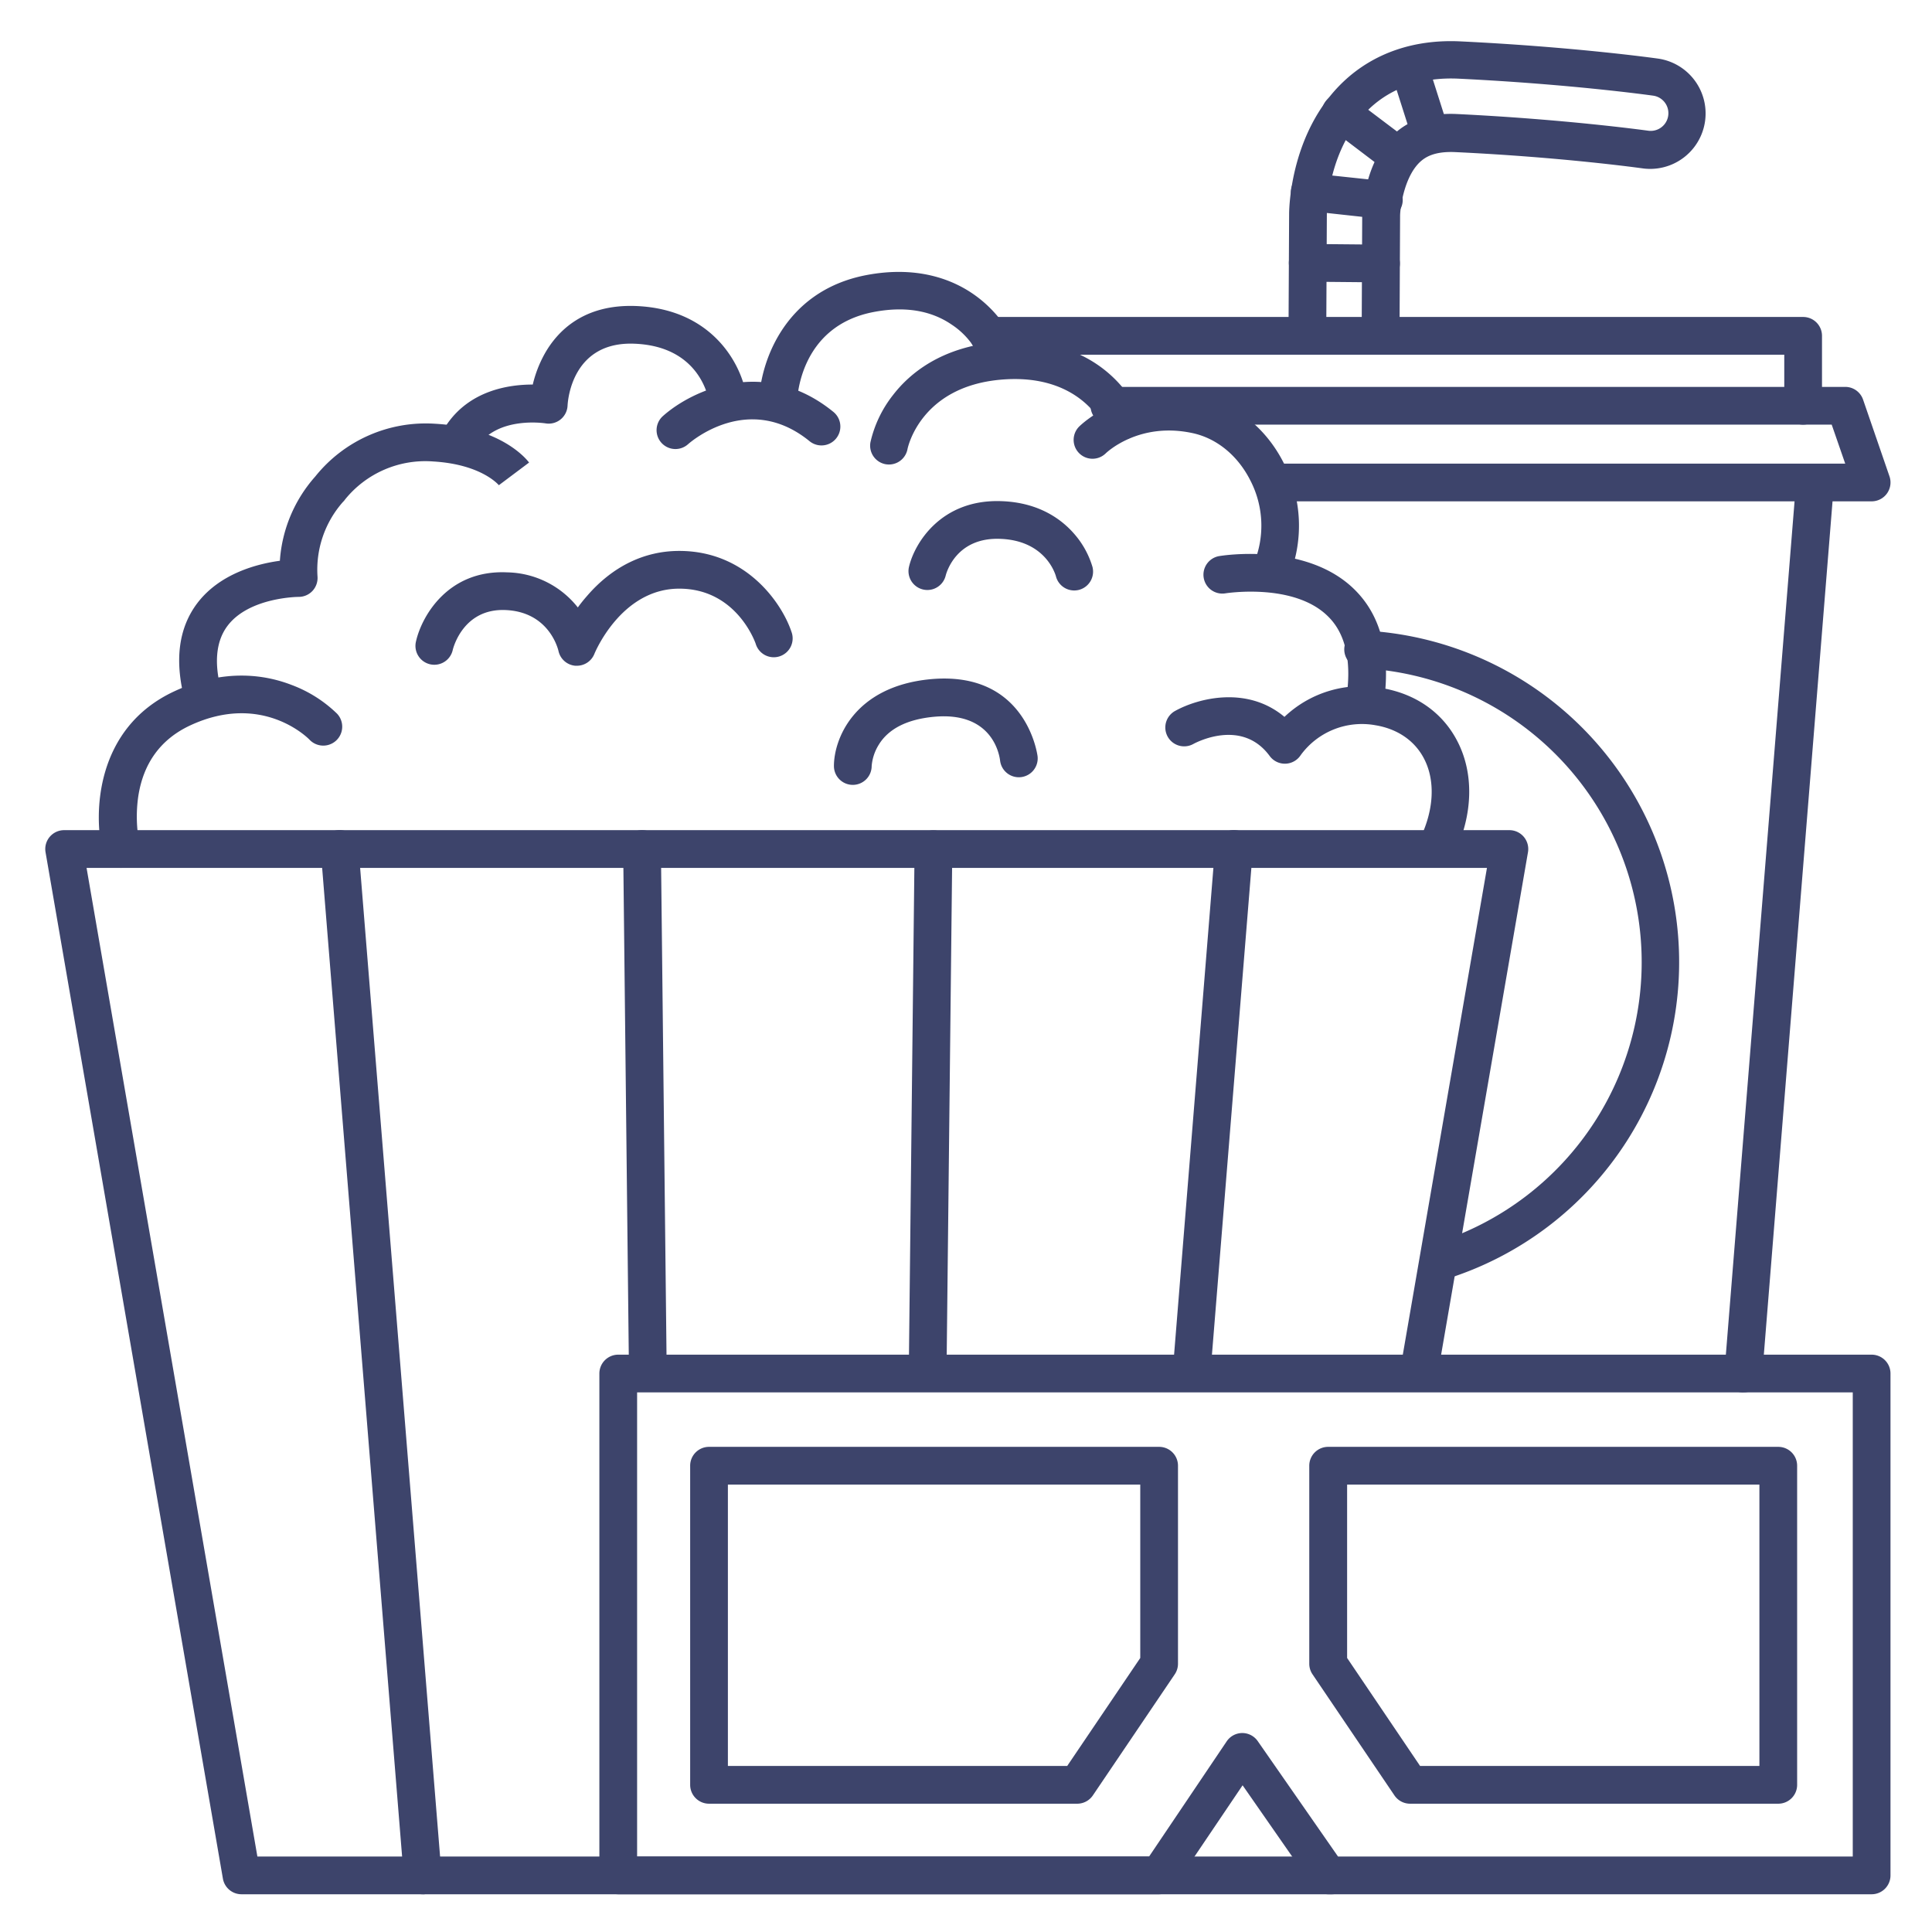 <?xml version="1.0" ?><svg viewBox="0 0 512 512" xmlns="http://www.w3.org/2000/svg"><defs><style>.cls-1{fill:#3d446b;}</style></defs><title/><g id="Lines"><path class="cls-1" d="M361.67,191.35a5.22,5.22,0,0,1-.78-.06,5,5,0,0,1-4.17-5.71c1.57-10.05,0-17.52-4.75-22.2-9-9-27-6.17-27.22-6.14a5,5,0,0,1-1.64-9.87c.94-.16,23.17-3.69,35.87,8.88,7.15,7.06,9.71,17.45,7.62,30.87A5,5,0,0,1,361.67,191.35Z"/><path class="cls-1" d="M336.81,156.38a5,5,0,0,1-4.56-7,26.06,26.06,0,0,0-.94-22.14c-3.31-6.53-8.86-11.07-15.22-12.45-14.38-3.13-23,5.29-23.09,5.38a5,5,0,0,1-7.07-7.07c.51-.51,12.63-12.36,32.28-8.09,9.32,2,17.35,8.48,22,17.71a36.16,36.16,0,0,1,1.16,30.72A5,5,0,0,1,336.81,156.38Z"/><path class="cls-1" d="M235.6,123.1a5.82,5.82,0,0,1-.92-.08,5,5,0,0,1-4-5.83,31.43,31.43,0,0,1,6-12.53c4.36-5.65,12.7-12.67,27.64-14,28.85-2.54,37.3,18.26,37.64,19.15a5,5,0,0,1-9.3,3.67c-.29-.7-6.38-14.71-27.46-12.86-21.4,1.89-24.67,18.22-24.7,18.38A5,5,0,0,1,235.6,123.1Z"/><path class="cls-1" d="M179,119a5,5,0,0,1-3.33-8.73c7.67-6.86,27-15.93,45.19-1.11a5,5,0,0,1-6.32,7.76c-16.2-13.2-31.56.23-32.21.81A5,5,0,0,1,179,119Z"/><path class="cls-1" d="M122.4,120.49a5,5,0,0,1-4.15-7.77c6.17-9.27,16.59-10.81,22.84-10.81h.1a31.85,31.85,0,0,1,3.07-8c3.41-6.16,10.42-13.37,24.36-12.81,20.81.87,28.23,16.28,29.25,24.3a5,5,0,0,1-9.92,1.29c-.22-1.55-2.63-14.89-19.74-15.6-16.41-.71-17.71,14.65-17.8,16.41a5,5,0,0,1-5.87,4.69c-.1,0-12.55-2-18,6.13A5,5,0,0,1,122.4,120.49Z"/><path class="cls-1" d="M206.15,111.78h-.06a5,5,0,0,1-4.94-5c.1-9.86,6.18-29.63,28.46-33.88,13.54-2.57,22.77,1.24,28.13,4.9C265.4,83,269.24,90.52,270,94.33a5,5,0,1,1-9.82,1.84,20.26,20.26,0,0,0-8-10.16c-5.52-3.77-12.46-4.89-20.63-3.33-19.89,3.79-20.33,23.32-20.33,24.15A5,5,0,0,1,206.15,111.78Z"/><path class="cls-1" d="M54,190a5,5,0,0,1-4.81-3.65c-3.06-10.88-2-19.82,3.16-26.59,6-7.82,15.85-10.34,21.82-11.15a37.39,37.39,0,0,1,9.36-22.31,37.5,37.5,0,0,1,31.81-14c17.45,1,24.16,9.33,24.87,10.28l-8,6,.06.08c-.19-.23-4.74-5.62-17.52-6.37a27.36,27.36,0,0,0-23.3,10.07,4.3,4.3,0,0,1-.59.69,27.11,27.11,0,0,0-6.71,19.82,5.05,5.05,0,0,1-1.36,3.75,5,5,0,0,1-3.63,1.56h0c-.12,0-13.11.08-18.84,7.64C57.15,170,56.65,176,58.81,183.65a5,5,0,0,1-3.46,6.16A4.84,4.84,0,0,1,54,190Z"/><path class="cls-1" d="M353,502H64a5,5,0,0,1-4.93-4.15l-47-272A5,5,0,0,1,17,220H400a5,5,0,0,1,4.93,5.85L381,364.28a5,5,0,0,1-9.86-1.7L394.06,230H22.94L68.21,492H353a5,5,0,0,1,0,10Z"/><path class="cls-1" d="M32.1,230a5,5,0,0,1-4.85-3.82c-2.58-10.64-1.93-33.32,19-43,13.33-6.19,24.26-4.3,31.09-1.64a34.6,34.6,0,0,1,12,7.61A5,5,0,1,1,82,196c-.48-.49-12.57-12.59-31.57-3.77-7.81,3.63-12.45,10-13.79,18.83A37.58,37.58,0,0,0,37,223.82a5,5,0,0,1-3.68,6A4.89,4.89,0,0,1,32.1,230Z"/><path class="cls-1" d="M381,229.08a4.94,4.94,0,0,1-2.14-.48,5,5,0,0,1-2.38-6.66c3.57-7.54,3.9-15.18.88-20.94-2.46-4.71-7-7.83-12.83-8.8a20.08,20.08,0,0,0-19.82,7.9,5,5,0,0,1-8.23.25c-7.43-10.13-19.71-3.47-20.23-3.19a5,5,0,1,1-4.86-8.74c6.16-3.42,19.12-6.74,29,1.56a29.6,29.6,0,0,1,25.78-7.64c9,1.5,16.1,6.48,20,14,4.48,8.56,4.23,19.45-.7,29.85A5,5,0,0,1,381,229.08Z"/><path class="cls-1" d="M171.68,368.33a5,5,0,0,1-5-4.94l-1.53-138.34a5,5,0,1,1,10-.1l1.53,138.33a5,5,0,0,1-4.95,5.05Z"/><path class="cls-1" d="M112,502a5,5,0,0,1-5-4.6l-22-272a5,5,0,1,1,10-.8l22,272A5,5,0,0,1,112.4,502,2.75,2.75,0,0,1,112,502Z"/><path class="cls-1" d="M315.83,368.15a2.88,2.88,0,0,1-.41,0,5,5,0,0,1-4.58-5.38L322,224.6a5,5,0,1,1,10,.8L320.81,363.55A5,5,0,0,1,315.83,368.15Z"/><path class="cls-1" d="M245.84,368.5h-.06a5,5,0,0,1-4.94-5.05L242.37,225a5,5,0,0,1,5-4.95h0a5,5,0,0,1,5,5.05l-1.53,138.51A5,5,0,0,1,245.84,368.5Z"/><path class="cls-1" d="M496,502H352a5,5,0,0,1-4.1-2.15L329.3,473.12l-18,26.67a5,5,0,0,1-4.15,2.21H163.84a5,5,0,0,1-5-5V364a5,5,0,0,1,5-5H496a5,5,0,0,1,5,5V497A5,5,0,0,1,496,502ZM354.59,492H491V369H168.84V492H304.52l20.57-30.53a5,5,0,0,1,4.11-2.2h0a5,5,0,0,1,4.11,2.14Z"/><path class="cls-1" d="M285.47,478H187.9a5,5,0,0,1-5-5V388.43a5,5,0,0,1,5-5H307.18a5,5,0,0,1,5,5v52.48a5,5,0,0,1-.86,2.8l-21.7,32.09A5,5,0,0,1,285.47,478ZM192.9,468h89.92l19.36-28.62V393.43H192.9Z"/><path class="cls-1" d="M471.26,478H373.68a5,5,0,0,1-4.14-2.2l-21.71-32.09a5,5,0,0,1-.86-2.8V388.43a5,5,0,0,1,5-5H471.26a5,5,0,0,1,5,5V473A5,5,0,0,1,471.26,478Zm-94.92-10h89.92V393.43H357v45.95Z"/><path class="cls-1" d="M462,369a2.82,2.82,0,0,1-.41,0A5,5,0,0,1,457,363.6l19-236a5,5,0,1,1,10,.8l-19,236A5,5,0,0,1,462,369Z"/><path class="cls-1" d="M365.86,93.18h0a5,5,0,0,1-5-5L361,56.77c0-.15.35-13.6,8.39-21.2,4.12-3.88,9.74-5.69,16.72-5.35,28.69,1.39,49.79,4.3,50.68,4.42a4.69,4.69,0,1,0,1.32-9.29c-.88-.12-21.93-3.06-51.54-4.5-9.49-.46-17.66,2.28-23.62,7.9-10.85,10.25-11.31,26.17-11.32,28l-.16,31.51a5,5,0,0,1-5,5h0a5,5,0,0,1-5-5l.16-31.53c0-2.24.59-22.06,14.46-35.15,8-7.54,18.71-11.22,31-10.61,30.07,1.45,51.56,4.45,52.46,4.58a14.69,14.69,0,0,1-4.1,29.09c-.86-.12-21.54-3-49.78-4.33-5.62-.26-8,1.37-9.37,2.63-4,3.78-5.15,11.38-5.26,14.06l-.15,31.31A5,5,0,0,1,365.86,93.18Z"/><path class="cls-1" d="M496,132.86H337.88a5,5,0,1,1,0-10H489l-3.58-10.33H294a5,5,0,0,1,0-10H489a5,5,0,0,1,4.73,3.36l7,20.34a5,5,0,0,1-4.72,6.63Z"/><path class="cls-1" d="M477.85,112.53a5,5,0,0,1-5-5V94H262.09a5,5,0,0,1,0-10H477.85a5,5,0,0,1,5,5v18.5A5,5,0,0,1,477.85,112.53Z"/><path class="cls-1" d="M381.68,339.27a5,5,0,0,1-1.48-9.78A78,78,0,0,0,361,177.1a5,5,0,1,1,.5-10A88,88,0,0,1,383.17,339,4.87,4.87,0,0,1,381.68,339.27Z"/></g><g id="Outline"><path class="cls-1" d="M378.76,39.5A5,5,0,0,1,374,36l-5.2-16.31a5,5,0,1,1,9.53-3L383.52,33a5,5,0,0,1-3.24,6.28A5.07,5.07,0,0,1,378.76,39.5Z"/><path class="cls-1" d="M369.79,45.85a5,5,0,0,1-3-1l-14.49-11a5,5,0,1,1,6-8l14.49,10.94a5,5,0,0,1-3,9Z"/><path class="cls-1" d="M366.45,58a5.07,5.07,0,0,1-.55,0l-19.31-2.11a5,5,0,1,1,1.09-9.94L367,48a5,5,0,0,1-.54,10Z"/><path class="cls-1" d="M365.94,74.83h-.05l-19.37-.18a5,5,0,1,1,.09-10l19.37.18a5,5,0,0,1,0,10Z"/><path class="cls-1" d="M284.67,156.48a5,5,0,0,1-4.84-3.76c-.26-.93-3-9.51-14.79-9.92-11.49-.42-14.15,8.69-14.42,9.73a5,5,0,0,1-9.72-2.35c1.48-6.25,8.52-17.94,24.48-17.37,10.15.35,16.16,5,19.41,8.8a23.38,23.38,0,0,1,4.73,8.64,5,5,0,0,1-3.61,6.08A5.32,5.32,0,0,1,284.67,156.48Z"/><path class="cls-1" d="M152.88,176.43l-.41,0A5,5,0,0,1,148,172.5c-.24-1-2.77-10.34-14-10.83s-13.86,10-14,10.49a5,5,0,1,1-9.75-2.21c1.5-6.62,8.46-19,24.14-18.27a24.43,24.43,0,0,1,18.74,9.3c.72-1,1.52-2,2.4-3C162.27,150.13,170.73,146,180,146c17.88,0,27.27,14,29.74,21.42a5,5,0,1,1-9.48,3.16C200.06,170,195.05,156,180,156c-15.43,0-22.41,17.11-22.48,17.28A5,5,0,0,1,152.88,176.43Z"/><path class="cls-1" d="M226,208a5,5,0,0,1-5-5c0-7.11,5.33-21.05,25.53-23,25.58-2.41,28.41,20.2,28.44,20.43a5,5,0,1,1-9.94,1.1c-.28-2.15-2.45-13-17.56-11.57-7.06.67-12,3.16-14.59,7.4A12.67,12.67,0,0,0,231,203,5,5,0,0,1,226,208Z"/></g></svg>